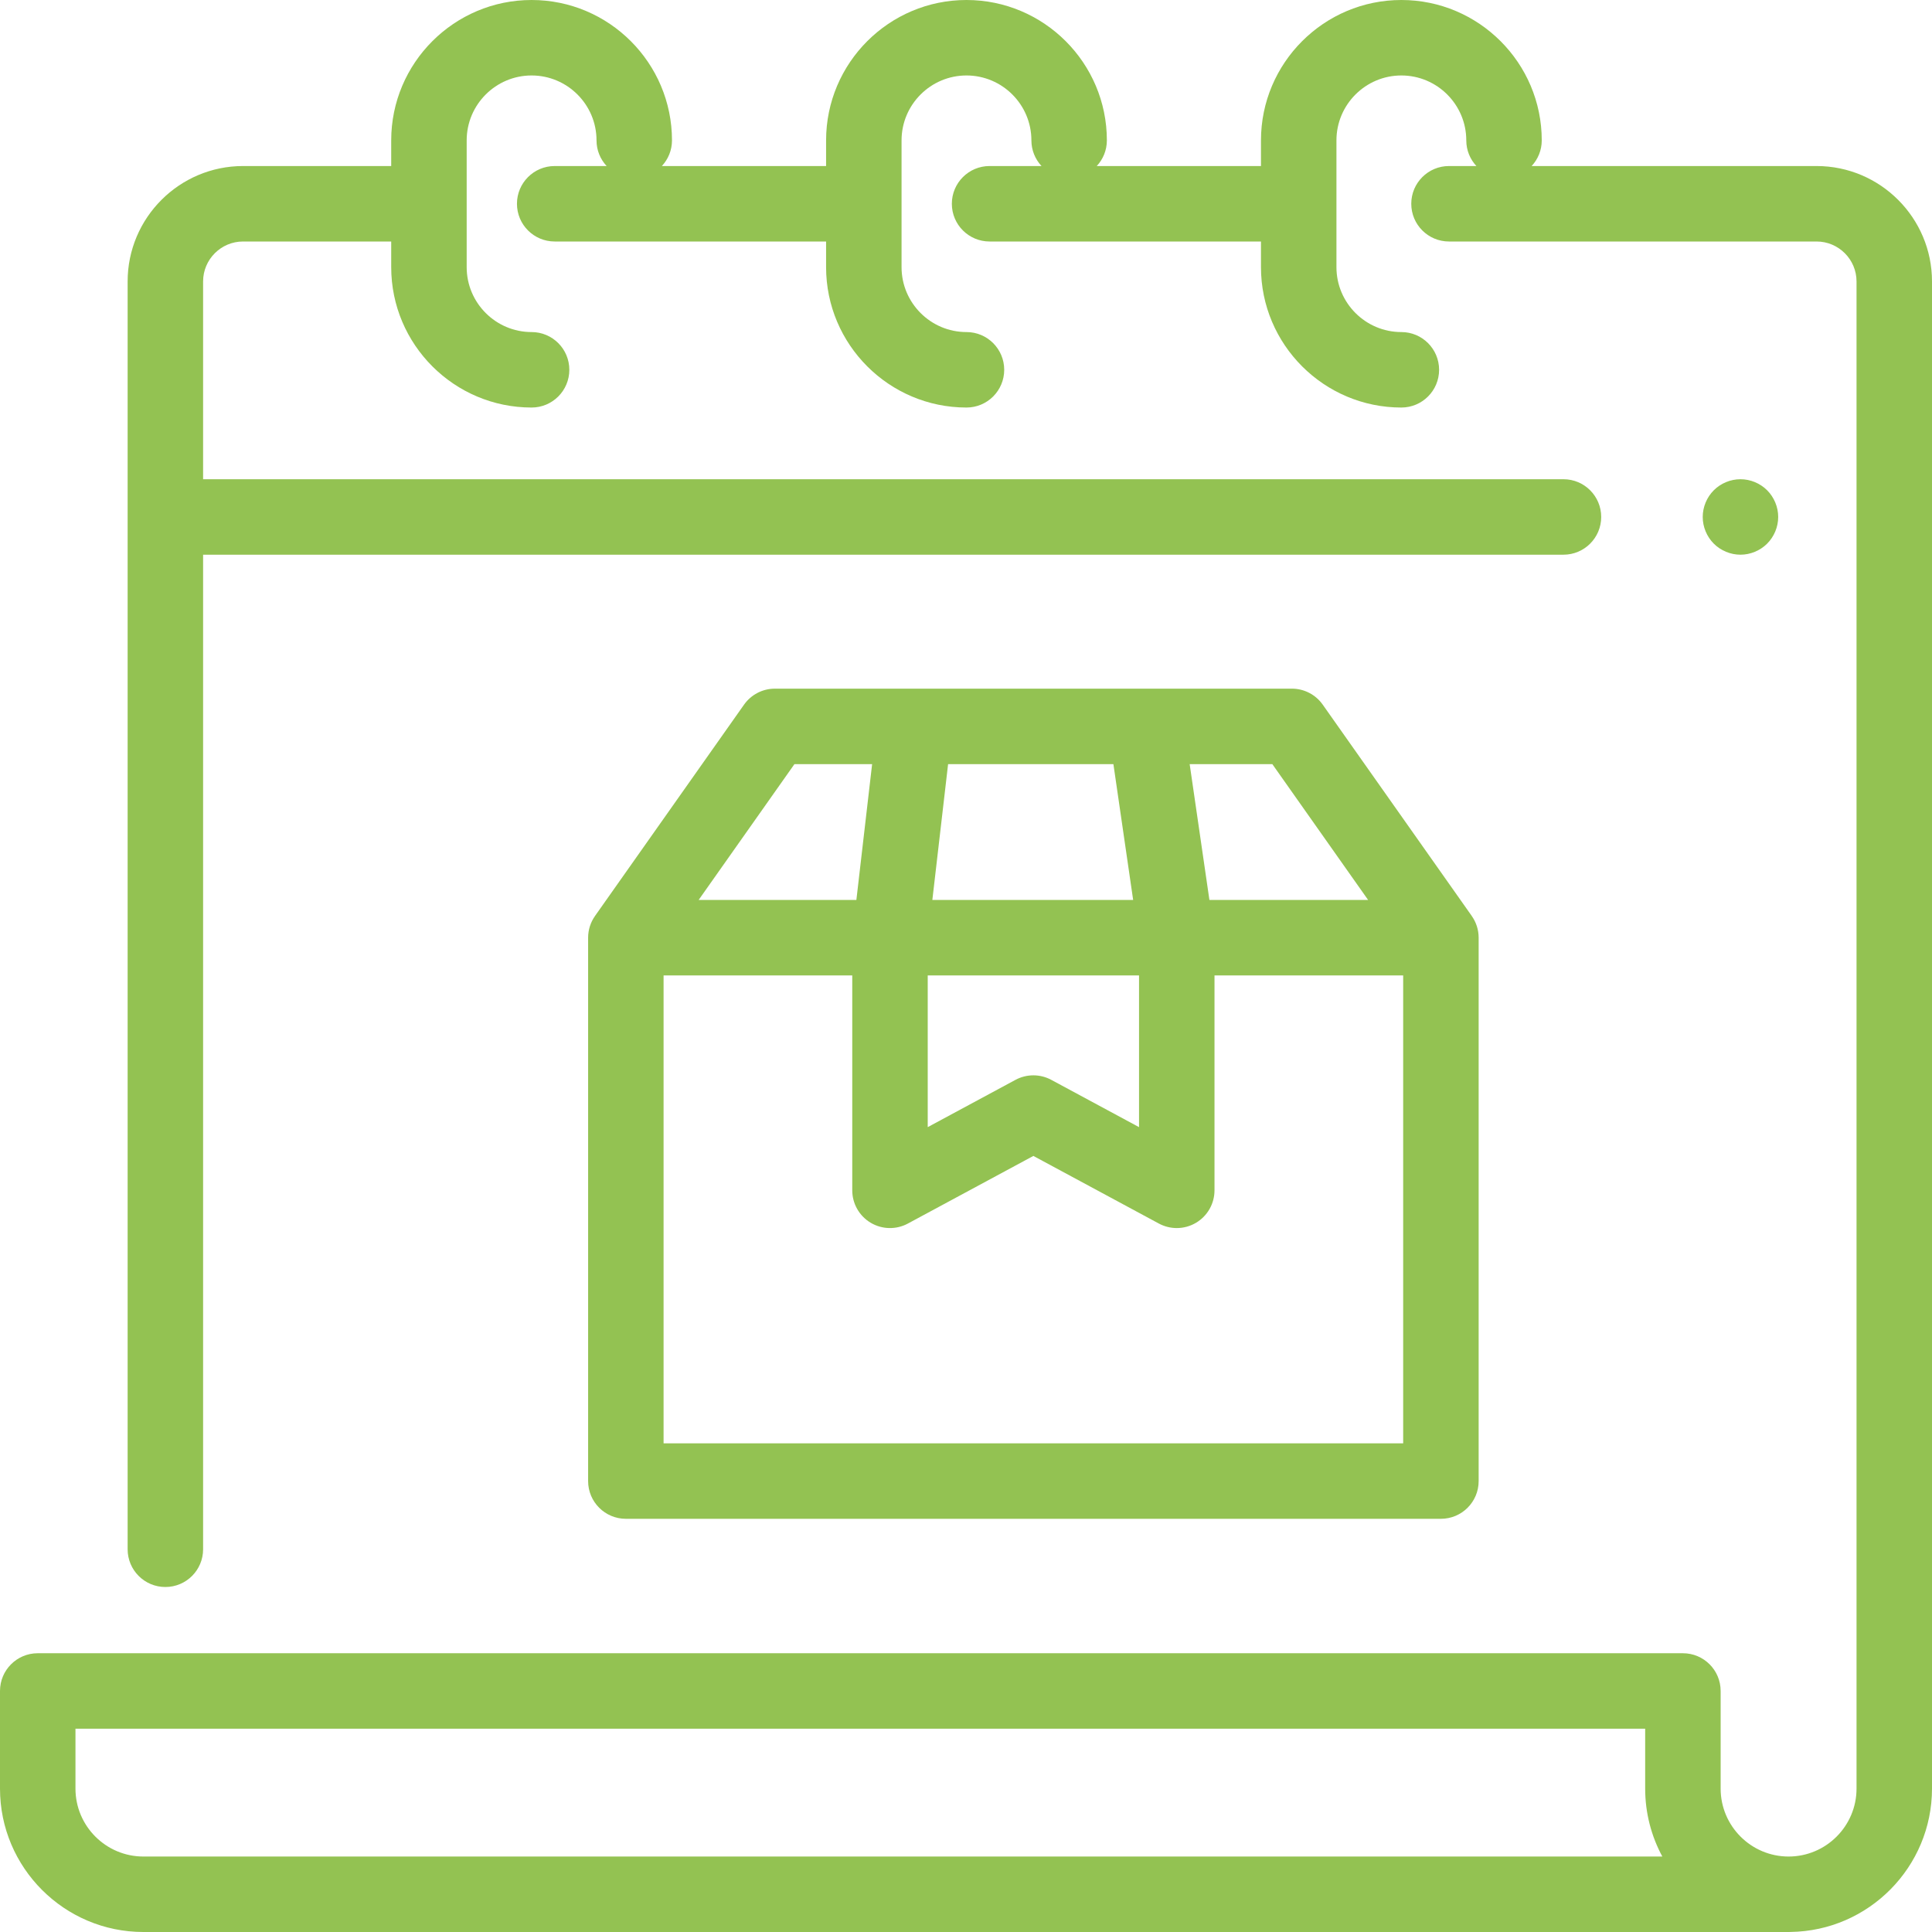 <?xml version="1.0" encoding="iso-8859-1"?>
<!-- Generator: Adobe Illustrator 19.0.0, SVG Export Plug-In . SVG Version: 6.00 Build 0)  -->
<svg xmlns="http://www.w3.org/2000/svg" xmlns:xlink="http://www.w3.org/1999/xlink" version="1.1" id="Capa_1" x="0px" y="0px" viewBox="0 0 512 512" style="enable-background:new 0 0 512 512;" xml:space="preserve" width="512px" height="512px">
<g>
	<g>
		<path d="M481.412,44h-75.51c1.657-1.785,2.678-4.168,2.678-6.795C408.58,16.69,391.89,0,371.375,0s-37.204,16.69-37.204,37.205V44    h-43.518c1.657-1.785,2.678-4.168,2.678-6.795C293.332,16.69,276.642,0,256.127,0c-20.515,0-37.205,16.69-37.205,37.205V44    h-43.518c1.657-1.785,2.678-4.168,2.678-6.795C178.083,16.69,161.393,0,140.878,0c-20.515,0-37.204,16.69-37.204,37.205V44H64.412    c-16.867,0-30.588,13.722-30.588,30.588v335.985c0,5.523,4.477,10,10,10c5.523,0,10-4.477,10-10V147h360.51    c5.523,0,10-4.477,10-10s-4.477-10-10-10H53.823V74.588C53.823,68.75,58.573,64,64.412,64h39.262v6.795    c0,20.515,16.689,37.205,37.204,37.205c5.523,0,10-4.477,10-10s-4.477-10-10-10c-9.486,0-17.204-7.718-17.204-17.205v-33.59    c0-9.487,7.718-17.205,17.204-17.205c9.487,0,17.205,7.718,17.205,17.205c0,2.627,1.021,5.011,2.678,6.795H147    c-5.523,0-10,4.477-10,10s4.477,10,10,10h71.922v6.795c0,20.515,16.69,37.205,37.205,37.205c5.523,0,10-4.477,10-10    s-4.477-10-10-10c-9.487,0-17.205-7.718-17.205-17.205v-33.59c0-9.487,7.718-17.205,17.205-17.205s17.205,7.718,17.205,17.205    c0,2.627,1.021,5.011,2.678,6.795h-13.761c-5.523,0-10,4.477-10,10s4.477,10,10,10h71.922v6.795    c0,20.515,16.69,37.205,37.205,37.205c5.523,0,10-4.477,10-10s-4.477-10-10-10c-9.486,0-17.204-7.718-17.204-17.205v-33.59    c0-9.487,7.718-17.205,17.205-17.205c9.486,0,17.204,7.718,17.204,17.205c0,2.627,1.021,5.011,2.678,6.795H384    c-5.523,0-10,4.477-10,10s4.477,10,10,10h97.412C487.25,64,492,68.75,492,74.588v399.406c0,9.928-8.078,18.006-18.006,18.006    c-9.929,0-18.006-8.078-18.006-18.006v-25.869c0-5.523-4.477-10-10-10H10c-5.523,0-10,4.477-10,10V474c0,20.953,17.047,38,38,38    h435.994c0.189,0,0.356-0.005,0.509-0.013C495.225,511.712,512,494.78,512,473.994V74.588C512,57.722,498.278,44,481.412,44z     M38,492c-9.925,0-18-8.075-18-18v-15.875h415.988v15.869c0,6.511,1.648,12.643,4.545,18.006H38z" fill="#93c252"/>
	</g>
</g>
<g>
	<g>
		<path d="M468.31,129.93c-1.86-1.86-4.44-2.93-7.07-2.93s-5.21,1.07-7.07,2.93c-1.86,1.86-2.93,4.44-2.93,7.07s1.07,5.21,2.93,7.07    s4.44,2.93,7.07,2.93s5.21-1.07,7.07-2.93s2.93-4.44,2.93-7.07S470.17,131.79,468.31,129.93z" fill="#93c252"/>
	</g>
</g>
<g>
	<g>
		<path d="M390.022,242.738c0.002-0.001,0.004-0.001,0.007-0.002l-39.495-55.999c-1.874-2.657-4.921-4.237-8.172-4.237h-137.01    c-3.25,0-6.298,1.58-8.172,4.236l-39.495,56c-0.012,0.017-0.018,0.033-0.029,0.05c-1.131,1.62-1.799,3.587-1.799,5.713v144    c0,5.523,4.477,10,10,10h216c5.523,0,10-4.477,10-10v-144C391.857,246.352,391.174,244.367,390.022,242.738z M337.179,202.5    l25.388,36h-42.059l-5.234-36H337.179z M251.255,202.5h43.808l5.234,36h-53.215L251.255,202.5z M245.856,258.5h56v40.203    L278.6,286.172c-1.481-0.798-3.112-1.197-4.744-1.197c-1.632,0-3.263,0.399-4.744,1.197l-23.256,12.531V258.5z M210.536,202.5    h20.586l-4.173,36h-41.803L210.536,202.5z M371.856,382.5h-196v-124h50v56.95c0,3.52,1.851,6.781,4.874,8.586    c3.021,1.805,6.77,1.888,9.87,0.217l33.256-17.919l33.256,17.919c1.483,0.799,3.114,1.197,4.743,1.197    c1.776,0,3.551-0.473,5.127-1.414c3.022-1.805,4.874-5.066,4.874-8.586V258.5h50V382.5z" fill="#93c252"/>
	</g>
</g>
<g>
</g>
<g>
</g>
<g>
</g>
<g>
</g>
<g>
</g>
<g>
</g>
<g>
</g>
<g>
</g>
<g>
</g>
<g>
</g>
<g>
</g>
<g>
</g>
<g>
</g>
<g>
</g>
<g>
</g>
</svg>
